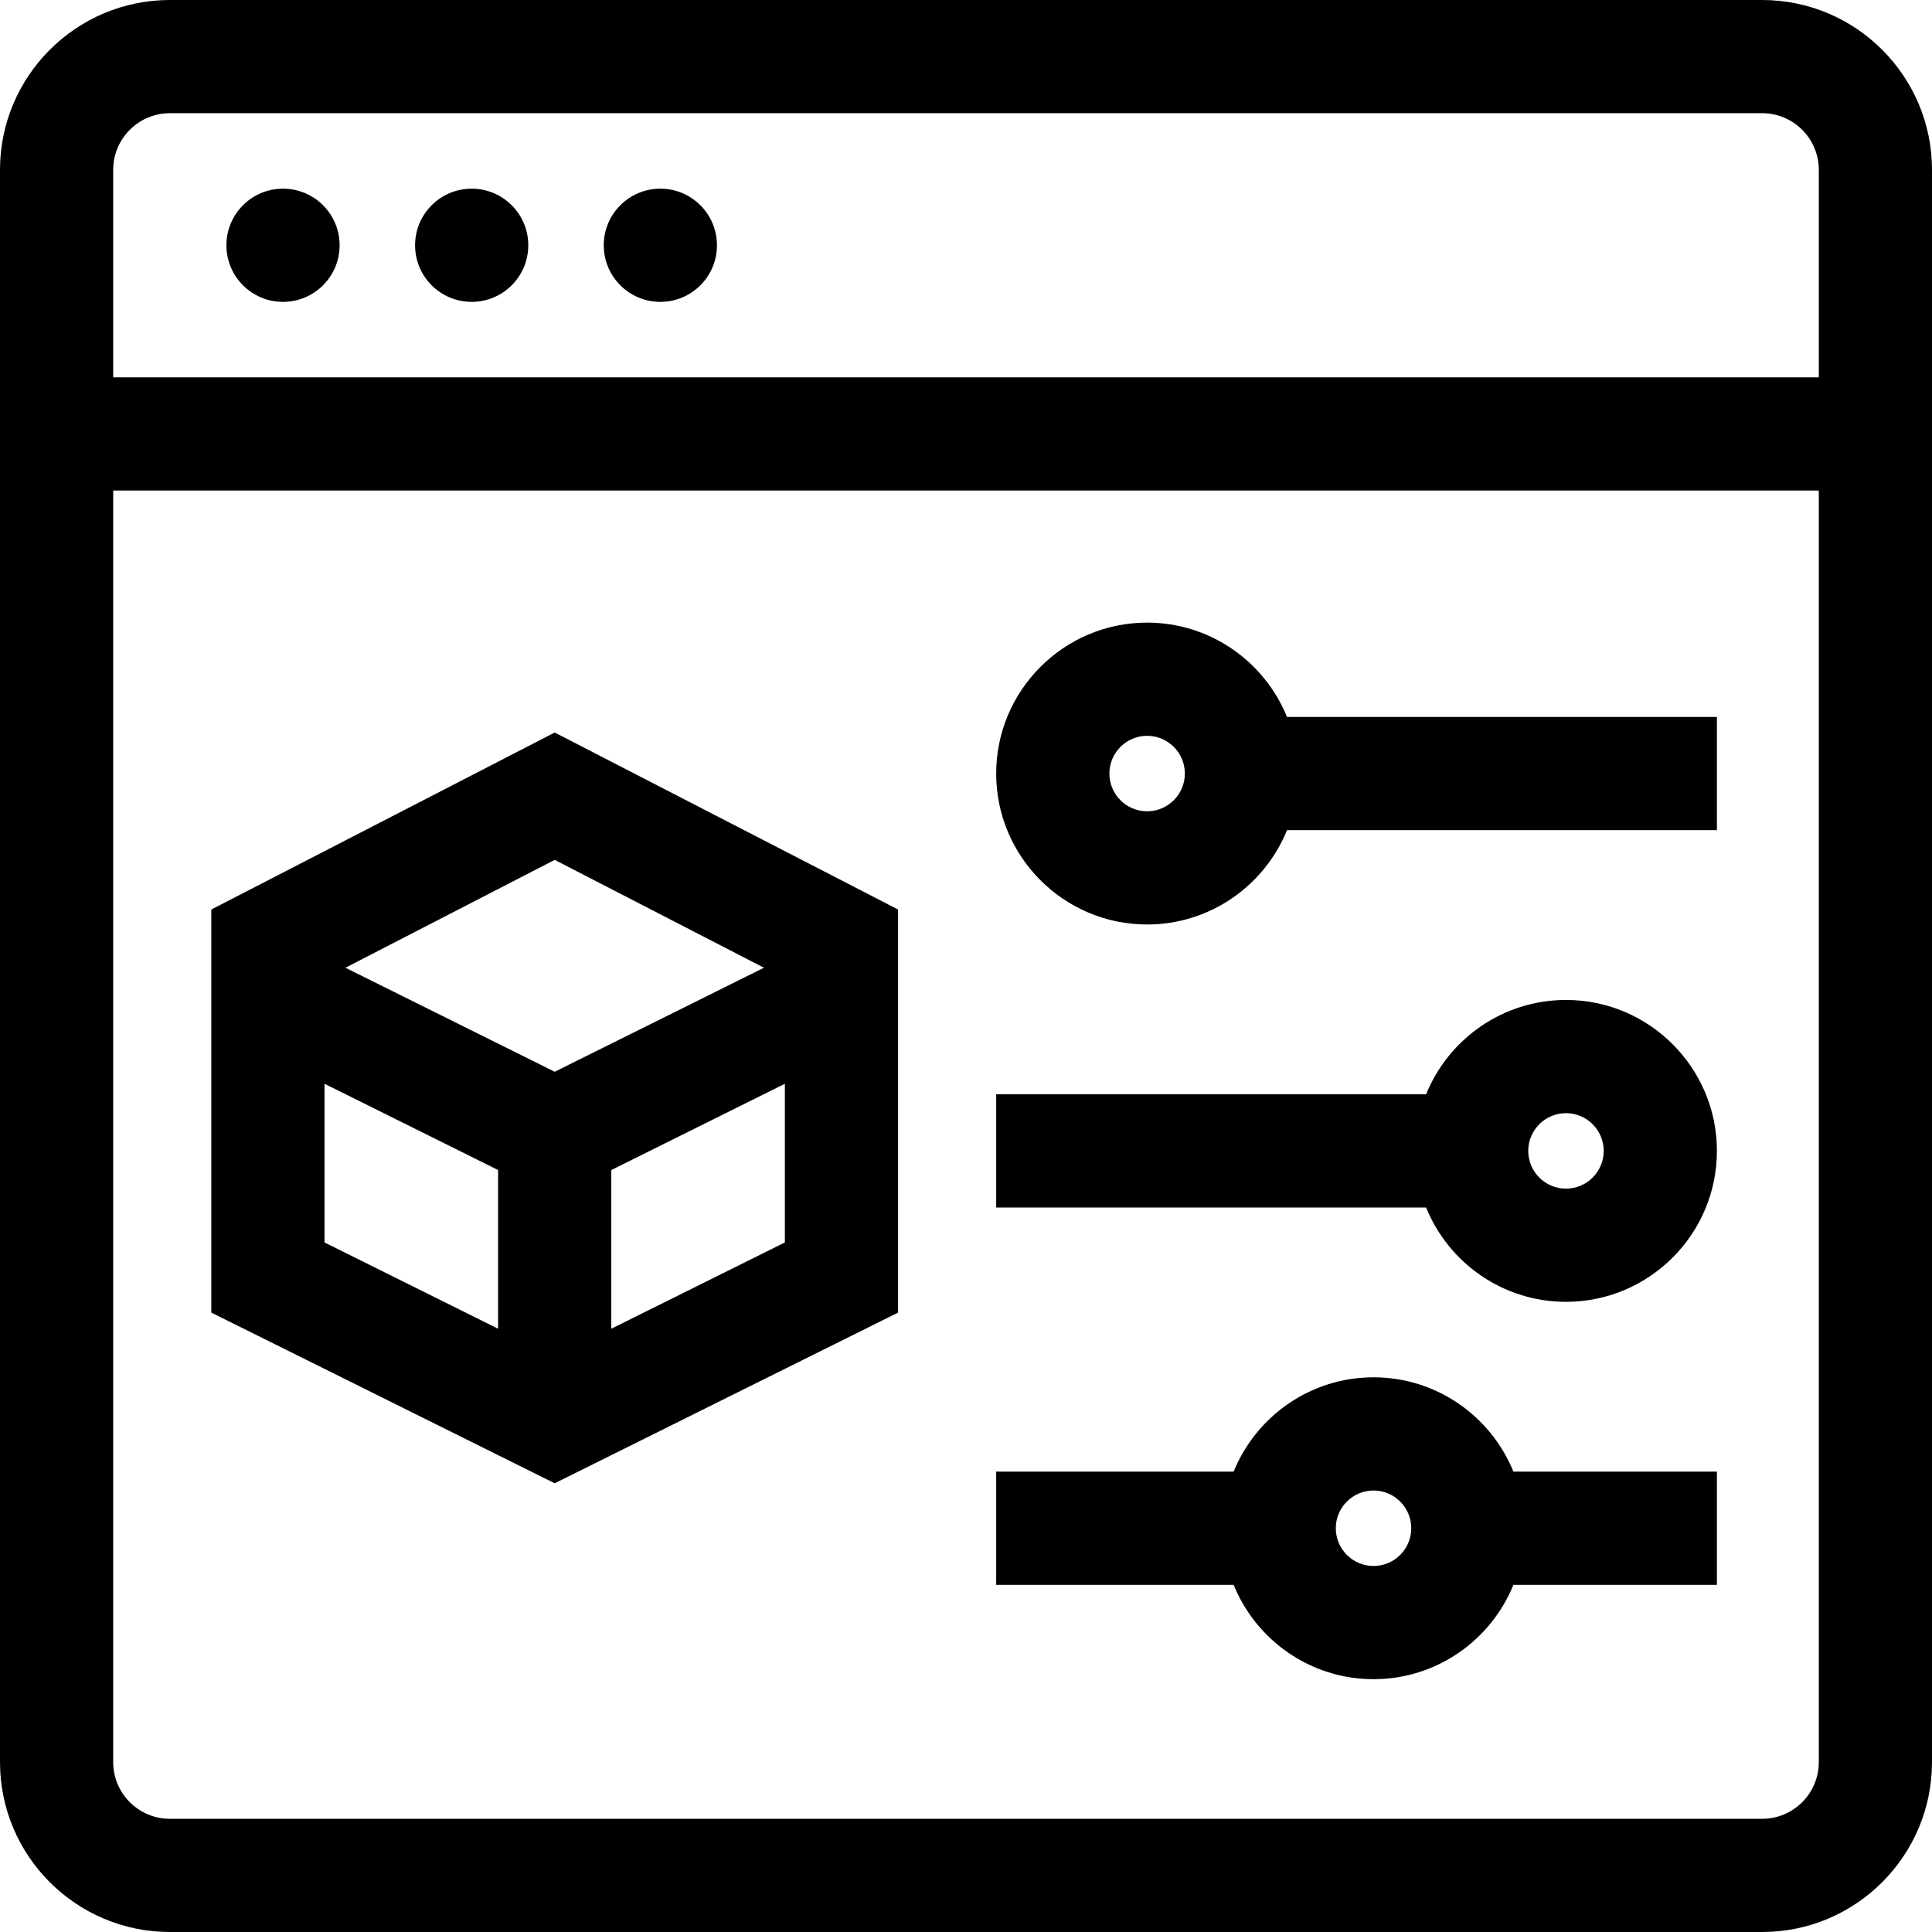 <?xml version="1.0" encoding="iso-8859-1"?>
<!-- Generator: Adobe Illustrator 19.0.0, SVG Export Plug-In . SVG Version: 6.00 Build 0)  -->
<svg version="1.1" id="Capa_1" xmlns="http://www.w3.org/2000/svg" xmlns:xlink="http://www.w3.org/1999/xlink" x="0px" y="0px"
	 viewBox="0 0 512 512" style="enable-background:new 0 0 512 512;" xml:space="preserve">
<g>
	<g>
		<path d="M415,265c-16.752,0-31.124,10.357-37.071,25H264v30h113.929c5.947,14.643,20.318,25,37.071,25c22.056,0,40-17.944,40-40
			C455,282.944,437.056,265,415,265z M415,315c-5.514,0-10-4.486-10-10c0-5.514,4.486-10,10-10c5.514,0,10,4.486,10,10
			C425,310.514,420.514,315,415,315z"/>
	</g>
</g>
<g>
	<g>
		<path d="M467,0H45C20.187,0,0,20.187,0,45v422c0,24.813,20.187,45,45,45h422c24.813,0,45-20.187,45-45V45
			C512,20.187,491.813,0,467,0z M482,467c0,8.271-6.729,15-15,15H45c-8.271,0-15-6.729-15-15V130h452V467z M482,100H30V45
			c0-8.271,6.729-15,15-15h422c8.271,0,15,6.729,15,15V100z"/>
	</g>
</g>
<g>
	<g>
		<circle cx="175" cy="65" r="15"/>
	</g>
</g>
<g>
	<g>
		<circle cx="125" cy="65" r="15"/>
	</g>
</g>
<g>
	<g>
		<circle cx="75" cy="65" r="15"/>
	</g>
</g>
<g>
	<g>
		<path d="M147,194.125l-91,46.907v106.819l91,45.234l91-45.234V241.032L147,194.125z M132,352.127l-46-22.866v-42.054l46,22.866
			V352.127z M91.545,256.461L147,227.875l55.455,28.586L147,284.027L91.545,256.461z M208,329.261l-46,22.866v-42.054l46-22.866
			V329.261z"/>
	</g>
</g>
<g>
	<g>
		<path d="M341.071,190c-5.947-14.643-20.319-25-37.071-25c-22.056,0-40,17.944-40,40c0,22.056,17.944,40,40,40
			c16.752,0,31.124-10.357,37.071-25H455v-30H341.071z M304,215c-5.514,0-10-4.486-10-10c0-5.514,4.486-10,10-10
			c5.514,0,10,4.486,10,10C314,210.514,309.514,215,304,215z"/>
	</g>
</g>
<g>
	<g>
		<path d="M401.071,390c-5.947-14.643-20.319-25-37.071-25s-31.124,10.357-37.071,25H264v30h62.929
			c5.947,14.643,20.318,25,37.071,25s31.124-10.357,37.071-25H455v-30H401.071z M364,415c-5.514,0-10-4.486-10-10
			c0-5.514,4.486-10,10-10c5.514,0,10,4.486,10,10C374,410.514,369.514,415,364,415z"/>
	</g>
</g>
<g>
</g>
<g>
</g>
<g>
</g>
<g>
</g>
<g>
</g>
<g>
</g>
<g>
</g>
<g>
</g>
<g>
</g>
<g>
</g>
<g>
</g>
<g>
</g>
<g>
</g>
<g>
</g>
<g>
</g>
</svg>
